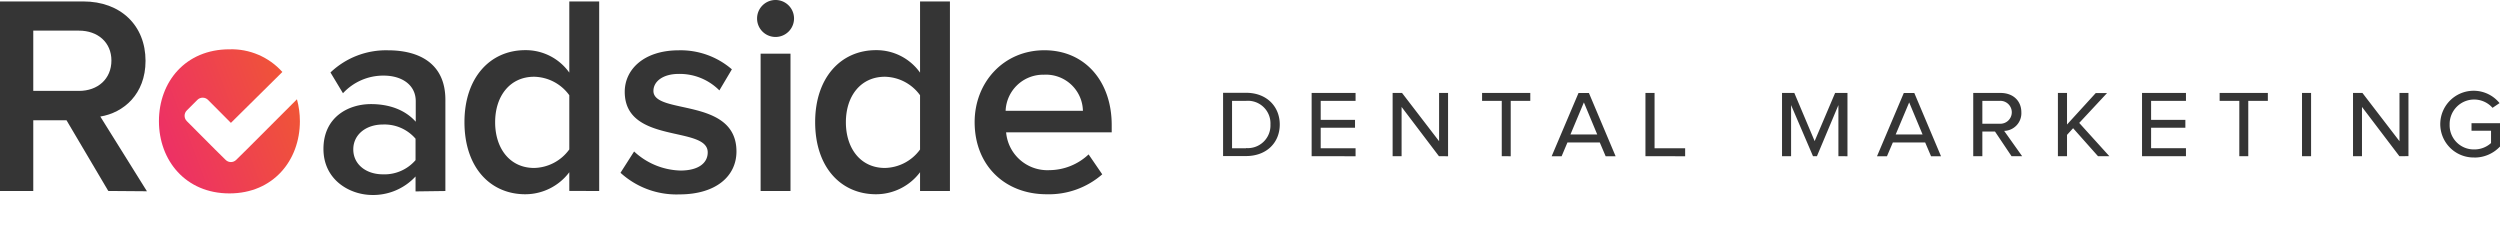 <svg xmlns="http://www.w3.org/2000/svg" xmlns:xlink="http://www.w3.org/1999/xlink" viewBox="0 0 501.93 48.11"><defs><clipPath id="clip-path"><path d="M31.91,24.33c0,7.88,5.36,14.5,14.15,14.5s14.15-6.62,14.15-14.5a16.69,16.69,0,0,0-.59-4.4L49.55,30,47.42,32.1a1.5,1.5,0,0,1-2.12,0L43.17,30,37.5,24.31a1.51,1.51,0,0,1,0-2.13l2.13-2.13a1.51,1.51,0,0,1,2.13,0l4.6,4.62L56.69,14.45A13.71,13.71,0,0,0,46.06,9.9c-8.79,0-14.15,6.5-14.15,14.43" style="fill:none"/></clipPath><linearGradient id="linear-gradient" x1="-724.9" y1="1323.53" x2="-723.9" y2="1323.53" gradientTransform="matrix(50.9, 0, 0, -50.9, 36920.03, 67397.91)" gradientUnits="userSpaceOnUse"><stop offset="0" stop-color="#ec2475"/><stop offset="1" stop-color="#f16522"/></linearGradient></defs><title>Asset 1</title><g id="Layer_2" data-name="Layer 2"><g id="Layer_1-2" data-name="Layer 1"><path d="M22.37,12.15c0-3.65-2.74-6-6.51-6H6.68v12.1h9.18c3.77,0,6.51-2.4,6.51-6.11m-.63,26.2L13.35,24.14H6.68V38.35H0V.29H16.72c7.53,0,12.5,4.85,12.5,11.92,0,6.73-4.45,10.44-9.08,11.19l9.36,15Z" style="fill:#353535"/><path d="M83.43,32.07V27.85A8.21,8.21,0,0,0,76.87,25c-3.37,0-5.94,2-5.94,5s2.57,5,5.94,5a8.23,8.23,0,0,0,6.56-2.85m0,6.28v-3a11.59,11.59,0,0,1-9,3.71C70,39,64.94,36,64.94,29.9c0-6.39,5-9,9.53-9,3.77,0,6.91,1.2,9,3.54V20.31c0-3.19-2.68-5.13-6.45-5.13a11,11,0,0,0-8.16,3.54l-2.51-4.17A16.16,16.16,0,0,1,77.9,10.1c6.16,0,11.52,2.57,11.52,9.93V38.35Z" style="fill:#353535"/><path d="M114.3,30V19.12a8.92,8.92,0,0,0-7.07-3.71c-4.8,0-7.82,3.82-7.82,9.13s3,9.18,7.82,9.18A8.94,8.94,0,0,0,114.3,30m0,8.33V34.58A11.07,11.07,0,0,1,105.46,39c-7,0-12.21-5.36-12.21-14.49,0-8.9,5.13-14.44,12.21-14.44a10.72,10.72,0,0,1,8.84,4.51V.29h6V38.35Z" style="fill:#353535"/><path d="M124.58,34.69l2.73-4.28a14.17,14.17,0,0,0,9.31,3.83c3.59,0,5.47-1.49,5.47-3.65,0-5.43-16.66-1.55-16.66-12.16,0-4.51,3.88-8.33,10.84-8.33a15.73,15.73,0,0,1,10.67,3.82l-2.51,4.23a11.22,11.22,0,0,0-8.16-3.31c-3.13,0-5.08,1.48-5.08,3.42,0,4.85,16.67,1.2,16.67,12.15,0,4.91-4.05,8.62-11.47,8.62a16.67,16.67,0,0,1-11.81-4.34" style="fill:#353535"/><path d="M152.71,10.78h6V38.35h-6ZM152,3.71a3.71,3.71,0,1,1,3.71,3.71A3.7,3.7,0,0,1,152,3.71" style="fill:#353535"/><path d="M184.72,30V19.12a8.92,8.92,0,0,0-7.07-3.71c-4.8,0-7.82,3.82-7.82,9.13s3,9.18,7.82,9.18a8.94,8.94,0,0,0,7.07-3.7m0,8.33V34.58A11.07,11.07,0,0,1,175.88,39c-7,0-12.22-5.36-12.22-14.49,0-8.9,5.14-14.44,12.22-14.44a10.74,10.74,0,0,1,8.84,4.51V.29h6V38.35Z" style="fill:#353535"/><path d="M209.6,15a7.54,7.54,0,0,0-7.7,7.25h15.52A7.42,7.42,0,0,0,209.6,15m-13.92,9.53c0-8,5.82-14.44,14-14.44s13.52,6.28,13.52,15v1.48H202a8.32,8.32,0,0,0,8.73,7.59A11.57,11.57,0,0,0,218.56,31L221.3,35A16.29,16.29,0,0,1,210.12,39c-8.34,0-14.44-5.76-14.44-14.49" style="fill:#353535"/><g style="clip-path:url(#clip-path)"><rect x="27.74" y="5.86" width="36.64" height="37.01" transform="translate(-5.62 17.67) rotate(-20.5)" style="fill:url(#linear-gradient)"/></g><path d="M496.74,31.63a7,7,0,0,0,5.19-2.21V24.73h-5.72v1.52h3.92v2.47A4.93,4.93,0,0,1,496.74,30a4.84,4.84,0,0,1-4.92-5,4.92,4.92,0,0,1,8.61-3.35l1.41-.95a6.7,6.7,0,1,0-5.1,10.92m-13.19-.27V18.66h-1.8v9.69l-7.44-9.69h-1.89v12.7h1.8V21.47l7.51,9.89ZM464,18.66h-1.82v12.7H464Zm-12.61,12.7V20.25h3.93V18.66h-9.68v1.59h3.95V31.36Zm-12.51,0v-1.6h-7V25.65h6.88V24.06h-6.88V20.25h7V18.66h-8.82v12.7Zm-15.38,0-6.05-6.68,5.59-6h-2.27L415,25V18.66h-1.83v12.7H415V27.08l1.22-1.34,5,5.62Zm-22.08-6.52H398V20.25h3.46a2.3,2.3,0,1,1,0,4.59m4.53,6.52-3.61-5.08a3.55,3.55,0,0,0,3.45-3.75c0-2.17-1.53-3.87-4.21-3.87h-5.45v12.7H398V26.41h2.54l3.32,4.95ZM386,27H380.6l2.71-6.44Zm-3.77-8.33-5.38,12.7h2l1.18-2.77h6.49l1.18,2.77h2l-5.36-12.7Zm-11.31,12.7V18.66h-2.48l-4.11,9.67-4.08-9.67h-2.47v12.7h1.82V21.1L364,31.36h.79L369.1,21.1V31.36Zm-32.59,0v-1.6h-6.14V18.66h-1.83v12.7ZM320.68,27H315.3l2.7-6.44Zm-3.76-8.33-5.39,12.7h2l1.17-2.77h6.49l1.18,2.77h2l-5.36-12.7Zm-13.61,12.7V20.25h3.93V18.66h-9.68v1.59h3.95V31.36Zm-12.58,0V18.66h-1.8v9.69l-7.44-9.69H279.6v12.7h1.8V21.47l7.5,9.89Zm-18.57,0v-1.6h-7V25.65h6.89V24.06h-6.89V20.25h7V18.66h-8.82v12.7Zm-22-1.6h-2.8V20.25h2.8A4.53,4.53,0,0,1,255.07,25a4.55,4.55,0,0,1-4.89,4.73m0,1.6c4.15,0,6.76-2.73,6.76-6.33s-2.61-6.37-6.76-6.37h-4.62v12.7Z" style="fill:#353535"/></g></g></svg>